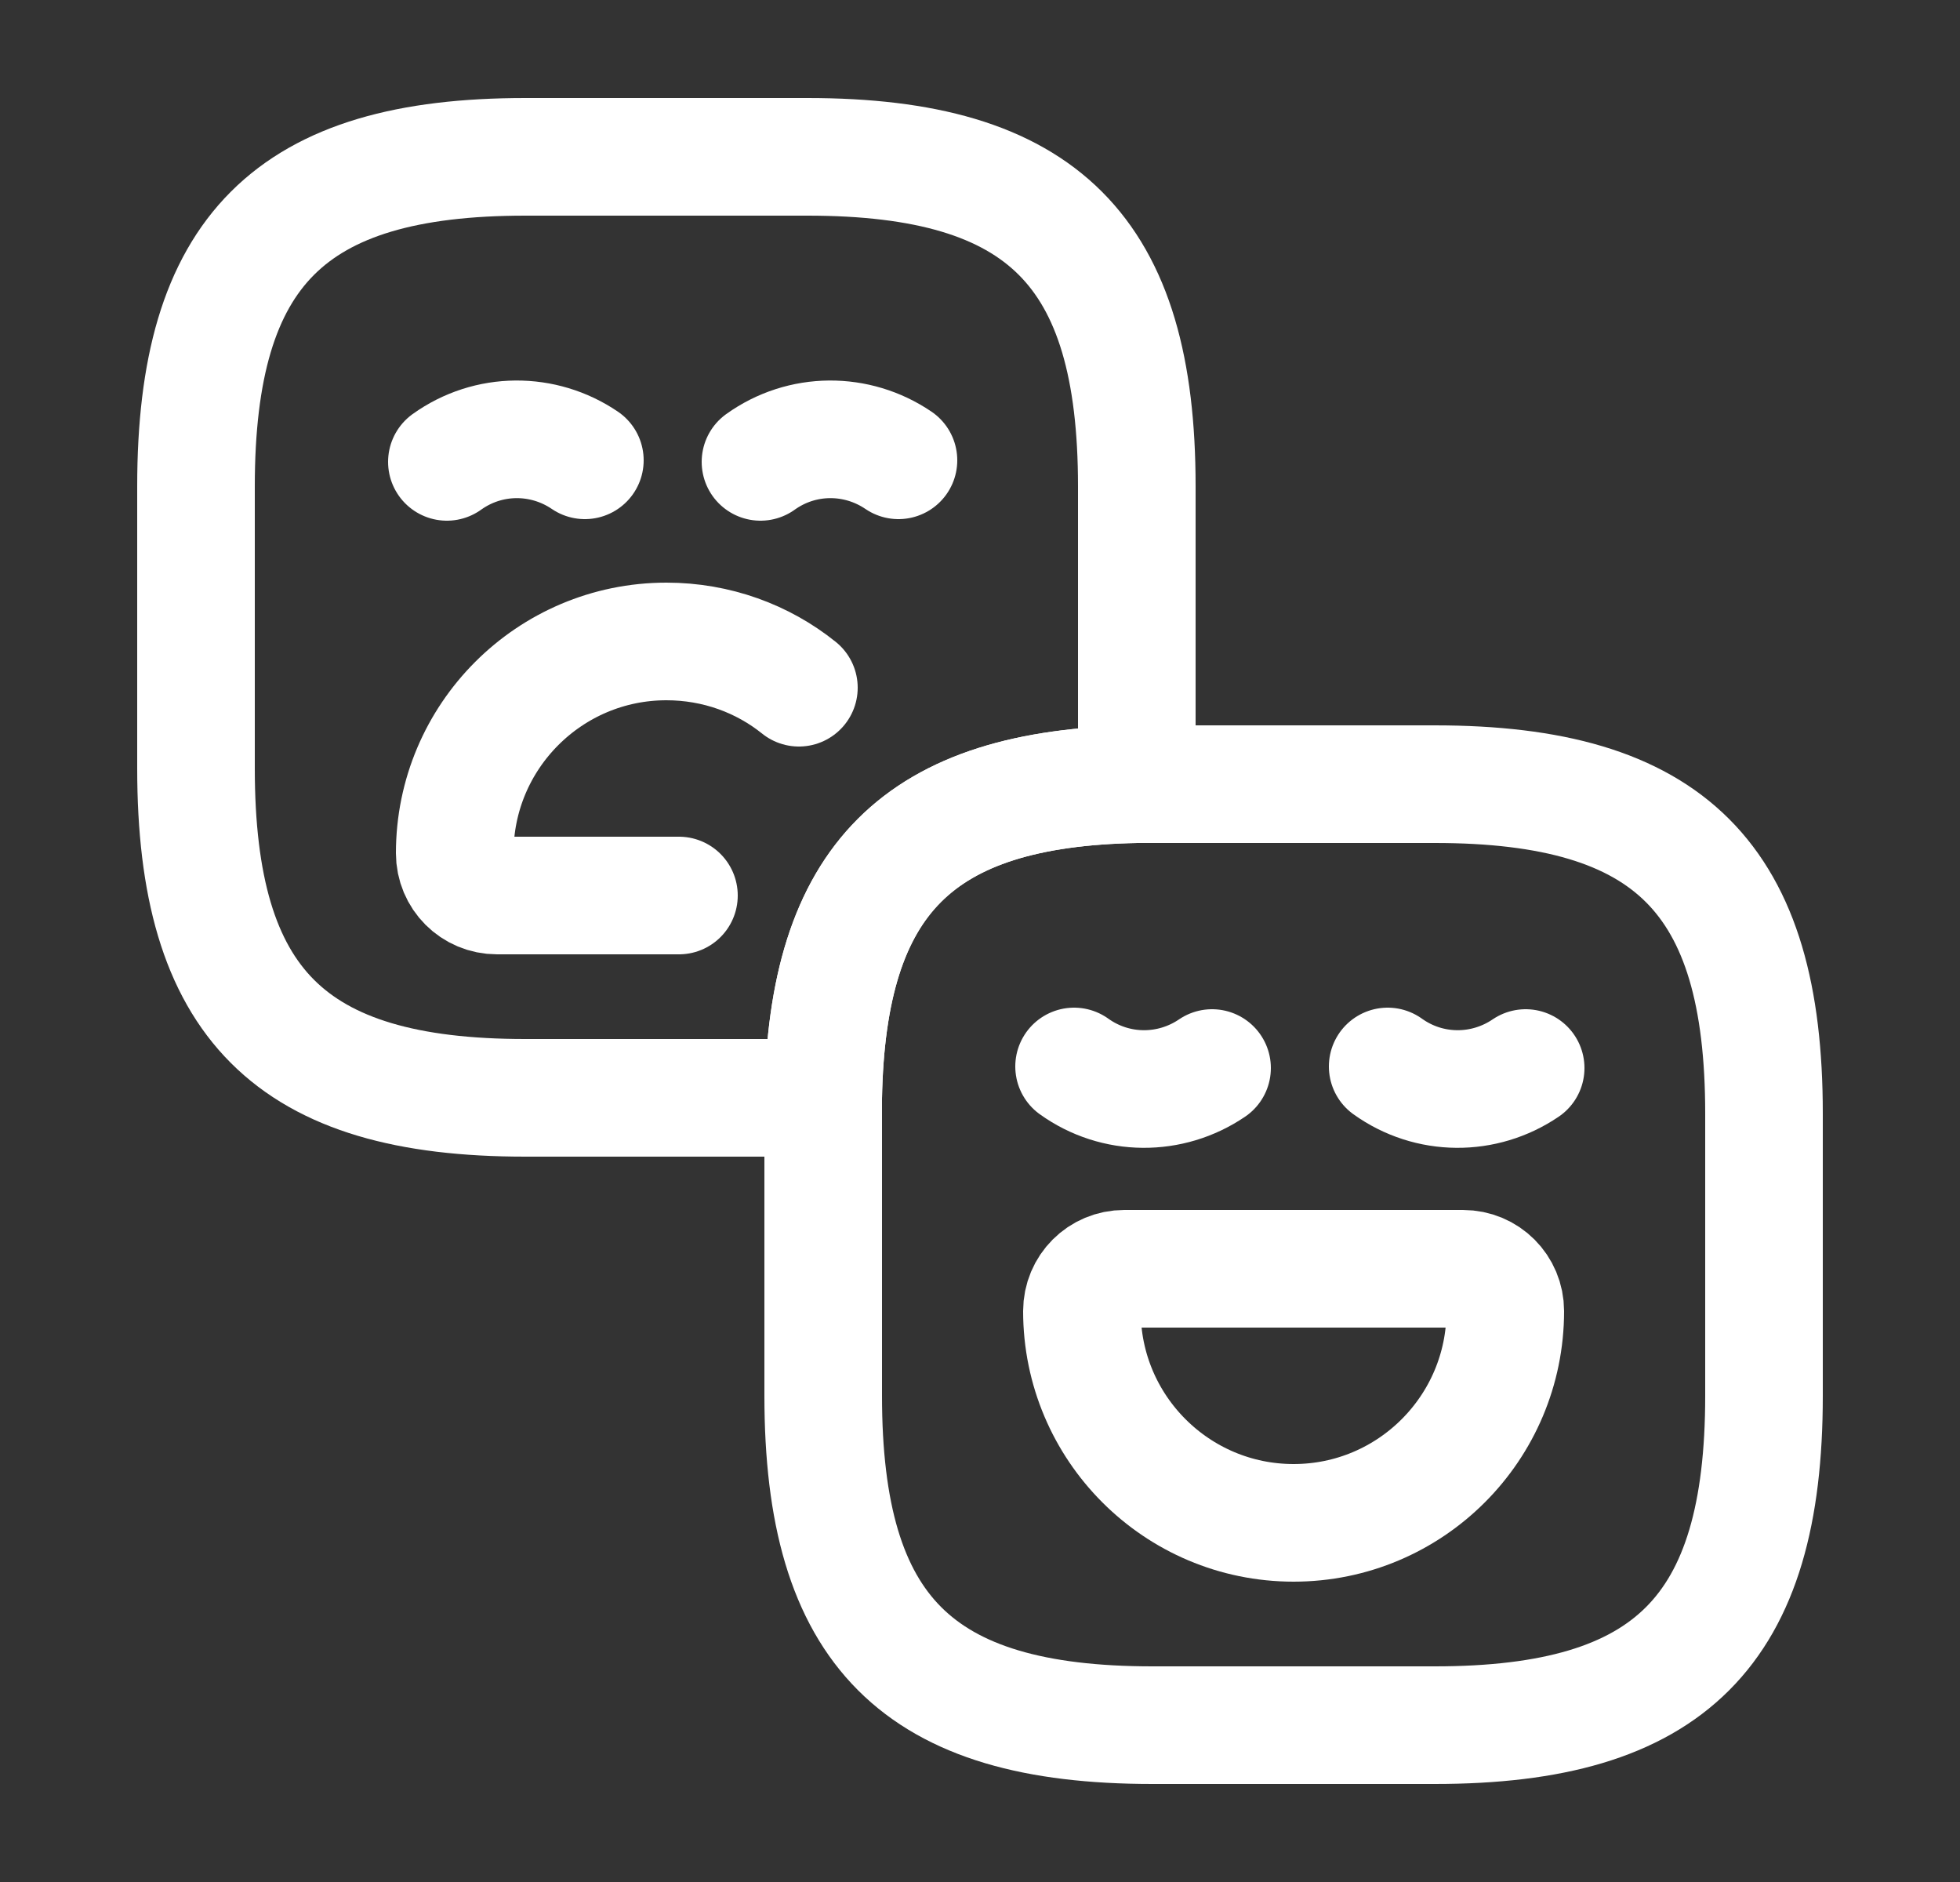 <svg width="25" height="24" viewBox="0 0 25 24" fill="none" xmlns="http://www.w3.org/2000/svg">
<rect x="0" y="0" width="25" height="24" fill="#333333" stroke="none"/>
<path d="M14.5 6.2V10C11.71 10.05 10.55 11.21 10.5 14H6.7C3.7 14 2.5 12.8 2.5 9.8V6.2C2.5 3.2 3.7 2 6.7 2H10.3C13.3 2 14.5 3.2 14.5 6.2Z" stroke="white" stroke-width="1.5" stroke-linecap="round" stroke-linejoin="round"/>
<path d="M7.46 5.87C6.93 5.51 6.23 5.51 5.7 5.89" stroke="white" stroke-width="1.5" stroke-miterlimit="10" stroke-linecap="round" stroke-linejoin="round"/>
<path d="M11.46 5.87C10.93 5.51 10.23 5.51 9.7 5.89" stroke="white" stroke-width="1.5" stroke-miterlimit="10" stroke-linecap="round" stroke-linejoin="round"/>
<path d="M8.66 11.42H6.34C6.04 11.42 5.8 11.18 5.8 10.88C5.8 9.39 7.01 8.18 8.5 8.18C9.14 8.18 9.73 8.4 10.19 8.77" stroke="white" stroke-width="1.5" stroke-miterlimit="10" stroke-linecap="round" stroke-linejoin="round"/>
<path d="M22.5 14.2V17.8C22.5 20.8 21.3 22 18.3 22H14.7C11.7 22 10.5 20.8 10.5 17.8V14C10.55 11.21 11.71 10.05 14.5 10H18.3C21.3 10 22.5 11.2 22.5 14.2Z" stroke="white" stroke-width="1.5" stroke-linecap="round" stroke-linejoin="round"/>
<path d="M15.46 13.62C14.93 13.98 14.23 13.98 13.7 13.6" stroke="white" stroke-width="1.5" stroke-miterlimit="10" stroke-linecap="round" stroke-linejoin="round"/>
<path d="M19.46 13.62C18.93 13.98 18.23 13.98 17.7 13.6" stroke="white" stroke-width="1.5" stroke-miterlimit="10" stroke-linecap="round" stroke-linejoin="round"/>
<path d="M14.34 16.18H18.66C18.96 16.18 19.2 16.42 19.2 16.72C19.2 18.21 17.99 19.42 16.5 19.42C15.01 19.42 13.8 18.21 13.8 16.72C13.8 16.42 14.04 16.18 14.34 16.18Z" stroke="white" stroke-width="1.5" stroke-miterlimit="10" stroke-linecap="round" stroke-linejoin="round"/>
</svg>
